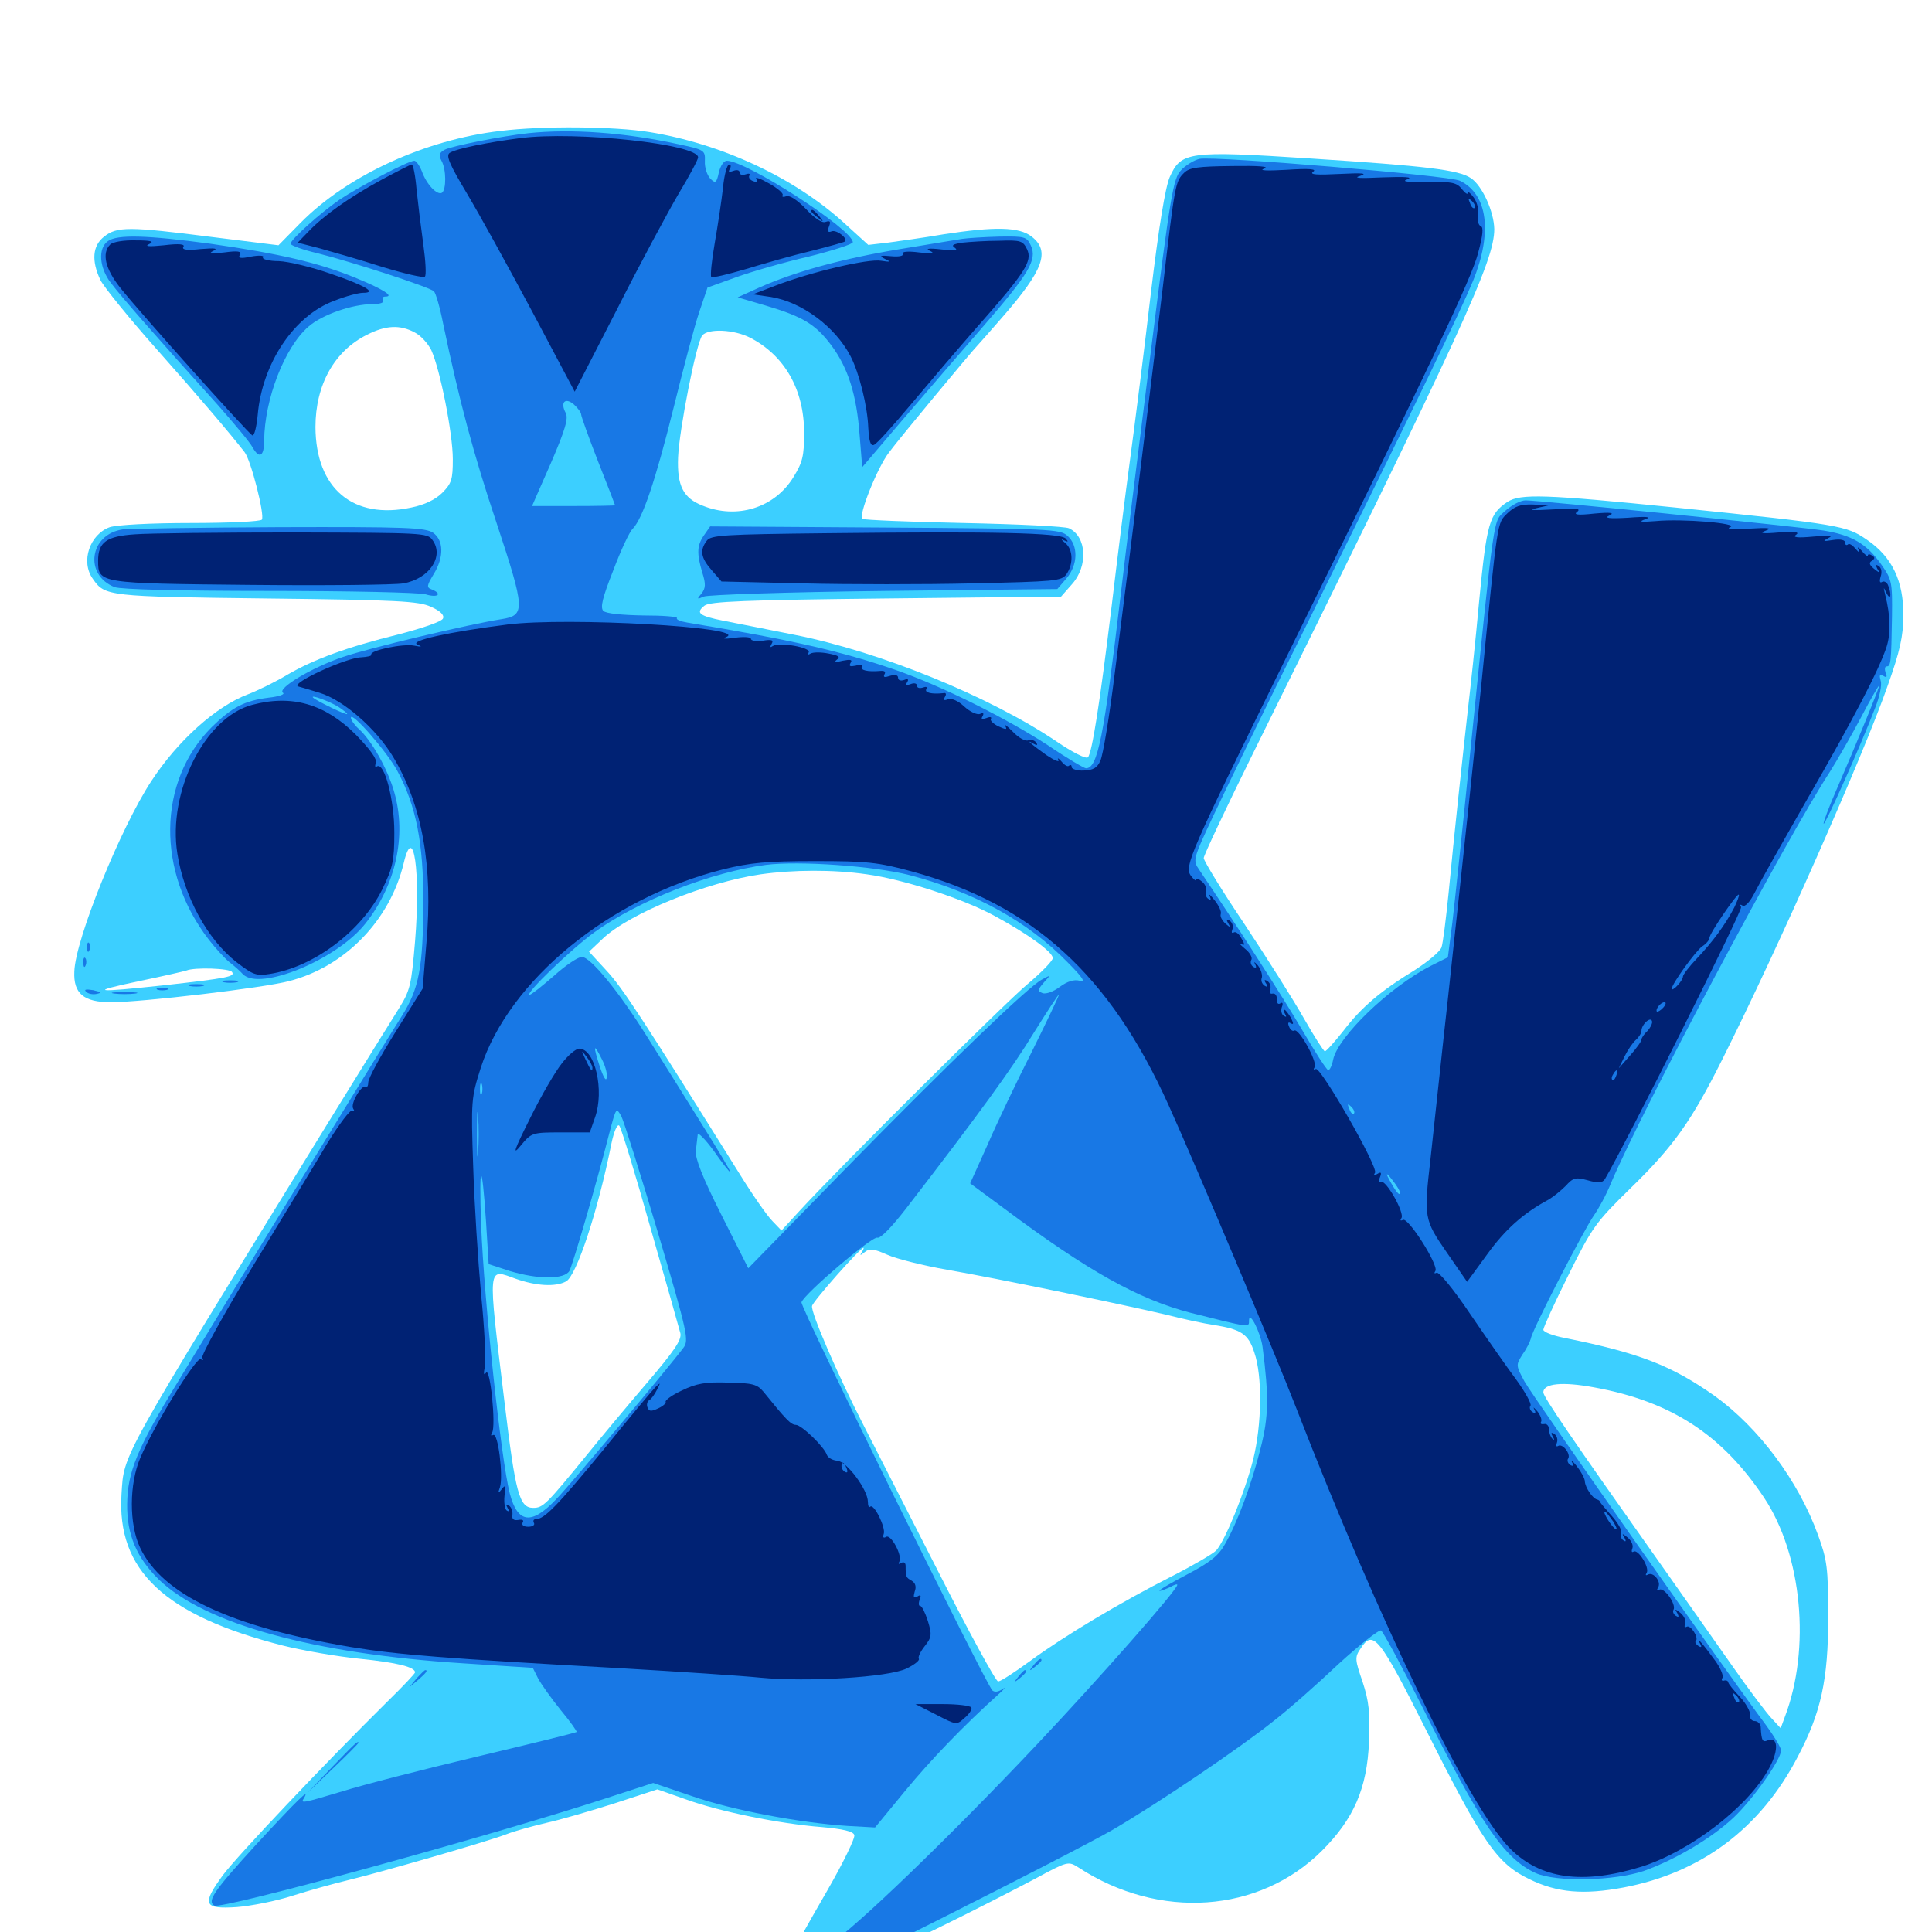 <svg xmlns="http://www.w3.org/2000/svg" viewBox="0 -1000 1000 1000">
	<path fill="#3ccfff" d="M258.984 -932.227C220.312 -927.734 180.078 -909.375 155.664 -884.766L144.141 -873.047L109.57 -877.344C66.797 -882.812 60.547 -882.812 53.906 -877.539C47.852 -872.852 47.266 -865.039 51.953 -855.078C53.711 -851.562 66.602 -835.547 80.664 -819.727C103.711 -793.75 118.945 -775.781 126.562 -766.016C129.883 -761.914 137.109 -733.398 135.547 -731.055C134.961 -730.078 118.555 -729.297 98.828 -729.297C77.734 -729.297 60.547 -728.32 56.836 -727.148C46.484 -723.438 41.602 -709.375 48.047 -700.391C54.297 -691.406 55.469 -691.211 137.695 -690.234C205.664 -689.453 216.797 -688.867 223.047 -685.938C227.93 -683.789 230.078 -681.641 229.297 -679.883C228.711 -678.32 219.141 -675 206.445 -671.68C179.492 -665.039 162.5 -658.789 148.438 -650.586C142.578 -647.07 133.398 -642.578 128.32 -640.625C111.719 -634.375 91.992 -616.602 78.32 -595.703C62.305 -571.289 39.062 -513.867 38.477 -497.266C37.891 -485.742 43.359 -481.25 57.422 -481.25C73.242 -481.25 136.523 -488.672 149.609 -492.188C178.711 -499.609 201.953 -523.828 208.984 -553.32C214.062 -574.805 217.773 -548.633 214.844 -512.891C212.891 -489.648 212.305 -487.305 206.055 -477.344C202.344 -471.484 185.742 -444.727 169.141 -417.773C61.133 -242.188 64.258 -247.852 62.891 -226.758C60.352 -187.109 85.156 -163.867 146.484 -148.242C156.641 -145.703 174.609 -142.578 186.328 -141.406C205.664 -139.453 214.844 -137.109 214.844 -134.375C214.844 -133.789 208.398 -126.953 200.586 -119.336C167.383 -86.523 123.242 -39.844 115.43 -29.492C104.297 -14.258 105.273 -11.719 122.656 -12.891C129.883 -13.477 142.969 -16.016 151.367 -18.75C159.961 -21.484 173.242 -25.195 180.664 -26.953C196.875 -30.859 251.953 -46.68 262.109 -50.586C266.016 -52.148 275.195 -54.688 282.617 -56.445C289.844 -58.008 305.859 -62.695 318.164 -66.602L340.234 -73.828L355.273 -68.555C372.656 -62.305 403.125 -56.055 425.391 -54.297C436.133 -53.32 441.602 -52.148 442.188 -50.195C442.773 -48.828 436.523 -35.938 428.32 -21.68C406.25 16.602 403.32 22.656 404.102 29.883C404.688 36.328 417.383 31.25 485.352 -1.953C503.711 -10.938 526.172 -22.461 535.742 -27.539C552.734 -36.719 552.93 -36.719 558.203 -33.398C600 -6.055 651.758 -9.766 684.18 -41.992C700.781 -58.594 707.617 -74.414 708.594 -98.438C709.18 -113.672 708.594 -119.336 705.273 -129.492C701.367 -140.82 701.172 -142.188 704.102 -146.484C710.742 -156.836 713.672 -153.32 738.281 -104.297C767.383 -46.289 774.805 -35.352 791.602 -27.344C805.859 -20.312 819.727 -19.141 840.43 -23.047C880.469 -30.664 911.133 -53.516 930.469 -90.625C942.578 -113.477 946.289 -130.664 946.289 -162.891C946.289 -188.672 945.703 -192.578 941.016 -205.469C930.859 -233.594 910.352 -260.938 887.695 -277.344C865.234 -293.164 848.828 -299.609 810.156 -307.422C803.906 -308.594 798.828 -310.547 798.828 -311.719C798.828 -312.891 804.688 -325.781 811.914 -340.234C824.219 -365.039 825.977 -367.383 844.336 -385.352C866.211 -406.641 875.586 -419.922 891.406 -451.562C920.508 -509.57 964.453 -608.789 977.148 -645.312C983.398 -662.891 985.156 -670.703 985.156 -681.445C985.352 -699.219 979.297 -711.914 966.211 -720.703C955.664 -727.93 952.734 -728.516 867.188 -737.305C799.805 -744.141 786.914 -744.531 780.273 -740.234C770.898 -733.984 769.531 -729.492 765.625 -689.062C763.672 -667.578 760.938 -642.383 759.766 -632.617C757.031 -608.203 752.539 -566.797 749.805 -537.891C748.438 -524.414 746.875 -511.719 746.094 -509.57C745.117 -507.227 738.867 -502.148 732.227 -497.852C714.648 -487.109 704.688 -478.711 695.312 -466.406C690.625 -460.547 686.523 -455.859 685.742 -455.859C685.156 -455.859 680.273 -463.477 674.805 -473.047C669.531 -482.422 655.664 -504.297 644.141 -521.68C632.422 -539.062 623.047 -554.492 623.047 -555.859C623.047 -557.227 634.18 -580.859 647.656 -608.203C757.617 -830.664 773.438 -864.844 773.438 -881.445C773.242 -890.625 767.188 -903.906 761.328 -907.812C754.883 -912.109 738.281 -914.062 678.32 -917.969C615.234 -922.07 611.328 -921.484 605.469 -908.398C603.125 -902.93 599.805 -882.617 595.703 -848.438C592.383 -819.922 587.5 -781.25 584.961 -762.5C582.422 -743.75 578.125 -709.375 575.391 -686.328C569.336 -636.523 565.234 -610.156 563.086 -608.008C562.109 -607.031 554.883 -610.742 546.875 -616.211C512.305 -639.453 455.664 -662.695 410.938 -671.484C397.07 -674.219 380.664 -677.539 374.414 -678.711C361.719 -681.25 359.961 -682.812 364.648 -686.523C367.188 -688.672 385.938 -689.453 458.398 -690.234L549.219 -691.211L554.883 -697.656C563.281 -707.031 562.5 -722.266 553.32 -726.562C551.367 -727.539 526.758 -728.711 498.633 -729.297C470.508 -729.883 447.07 -730.859 446.289 -731.445C444.336 -733.398 454.102 -758.008 460.156 -765.82C464.844 -772.266 503.125 -818.359 505.859 -821.094C506.445 -821.68 512.305 -828.32 518.75 -835.742C540.039 -860.156 543.75 -869.922 533.984 -877.539C527.539 -882.617 514.844 -882.812 488.281 -878.711C478.125 -876.953 465.234 -875.195 459.57 -874.414L449.414 -873.242L436.523 -884.961C410.742 -908.203 373.438 -925.586 336.133 -931.641C318.164 -934.57 281.055 -934.961 258.984 -932.227ZM214.648 -827.93C217.773 -826.367 221.484 -822.266 223.242 -818.75C227.734 -808.984 234.375 -775.781 234.375 -762.305C234.375 -751.953 233.789 -749.805 228.906 -744.922C225.391 -741.406 219.727 -738.672 212.891 -737.305C182.812 -730.859 163.477 -747.07 163.281 -778.906C163.281 -800.781 173.047 -818.359 190.039 -826.758C199.609 -831.641 207.031 -832.031 214.648 -827.93ZM388.281 -825.195C406.055 -816.016 416.211 -798.438 416.211 -775.977C416.211 -764.062 415.43 -760.742 410.742 -753.125C400.977 -737.109 381.445 -731.055 363.672 -738.281C353.711 -742.188 350.391 -748.438 350.977 -763.281C351.562 -777.539 360.352 -822.461 363.477 -826.367C366.602 -830.078 379.883 -829.492 388.281 -825.195ZM448.633 -547.461C467.383 -544.922 498.828 -534.766 515.039 -525.781C532.031 -516.602 544.922 -507.227 544.922 -504.102C544.922 -502.734 539.062 -496.68 531.836 -490.625C519.727 -480.469 434.57 -395.898 413.477 -372.852L404.492 -363.086L399.805 -367.969C397.07 -370.703 389.453 -381.641 382.812 -392.383C333.008 -472.07 322.266 -488.672 314.062 -497.461L304.883 -507.422L312.109 -514.258C325.781 -527.148 365.43 -543.359 393.75 -547.461C410.352 -549.805 431.055 -550 448.633 -547.461ZM120.117 -496.875C121.68 -494.531 118.164 -493.75 84.961 -490.039C48.438 -486.133 45.312 -486.523 72.07 -492.188C84.375 -494.727 95.312 -497.266 96.484 -497.656C100.586 -499.414 118.945 -498.828 120.117 -496.875ZM336.523 -365.039C344.531 -337.109 351.562 -312.305 352.148 -309.961C352.93 -306.445 349.023 -300.781 334.18 -283.398C323.828 -271.289 310.156 -254.883 303.711 -246.875C282.617 -221.094 281.055 -219.531 275.977 -219.531C268.75 -219.531 266.797 -227.148 261.133 -274.219C252.344 -346.875 252.148 -343.359 266.992 -338.086C277.539 -334.375 287.5 -333.789 292.969 -336.719C298.438 -339.648 309.57 -373.438 316.406 -407.812C317.773 -414.453 319.531 -418.359 320.508 -417.383C321.484 -416.406 328.711 -392.773 336.523 -365.039ZM446.094 -351.953C444.922 -350 445.117 -350 447.656 -351.953C450 -353.906 452.148 -353.711 459.18 -350.586C463.867 -348.438 477.93 -344.922 490.234 -342.773C516.211 -338.281 579.297 -325.195 603.516 -319.531C612.695 -317.188 623.633 -314.844 627.93 -314.258C642.578 -311.914 646.094 -309.57 649.219 -300C653.516 -287.695 653.125 -262.5 648.633 -244.531C644.336 -227.539 634.18 -202.734 629.492 -197.461C627.734 -195.703 617.383 -189.648 606.641 -184.18C580.078 -170.703 550.977 -153.32 533.398 -140.43C525.391 -134.57 517.969 -129.688 516.602 -129.688C515.43 -129.688 501.172 -155.859 484.961 -187.891C468.75 -219.727 451.562 -253.32 446.875 -262.5C433.984 -287.5 419.531 -320.898 420.312 -324.023C420.703 -326.367 444.727 -353.516 446.875 -354.102C447.266 -354.297 446.875 -353.125 446.094 -351.953ZM825.391 -281.836C864.844 -274.609 891.406 -257.422 913.086 -224.805C932.812 -195.117 937.305 -146.68 923.828 -111.328L921.68 -105.469L917.188 -110.352C914.648 -112.891 905.078 -125.586 896.094 -138.477C887.109 -151.367 870.898 -174.219 860.352 -189.258C813.086 -256.055 798.828 -276.953 798.828 -279.297C798.828 -283.984 808.789 -284.961 825.391 -281.836Z"/>
	<path fill="#1878e5" d="M273.438 -931.055C260.547 -929.688 233.594 -924.414 230.078 -922.461C227.344 -920.898 226.953 -919.727 228.516 -916.797C231.055 -912.305 231.055 -901.758 228.711 -900.195C226.172 -898.828 220.703 -904.688 218.359 -911.328C217.188 -914.258 215.43 -916.797 214.453 -916.797C211.328 -916.797 185.742 -903.32 175.781 -896.68C165.625 -889.648 150.391 -875.977 150.391 -873.828C150.391 -873.047 156.641 -870.703 164.258 -868.945C182.227 -864.453 222.461 -851.367 224.609 -849.219C225.586 -848.242 227.734 -840.82 229.297 -832.812C237.695 -792.578 245.117 -764.844 257.031 -729.297C271.875 -684.375 272.07 -681.445 259.375 -679.492C242.969 -676.953 191.211 -664.648 177.539 -659.961C161.328 -654.492 143.164 -643.555 146.484 -641.406C147.656 -640.625 144.336 -639.453 138.867 -638.867C126.562 -637.305 120.117 -633.984 109.57 -623.633C81.445 -595.508 80.859 -548.633 108.203 -513.477C111.523 -509.18 116.211 -504.102 118.555 -502.148C121.094 -500.195 124.414 -497.266 125.781 -495.703C134.57 -486.914 174.414 -503.32 189.062 -521.875C204.883 -541.797 210.547 -567.383 204.102 -589.844C200.781 -601.758 192.383 -616.797 185.547 -622.852C183.398 -624.805 181.641 -627.344 181.641 -628.516C181.641 -632.227 200.195 -611.133 205.664 -600.977C215.43 -582.812 219.141 -563.672 219.141 -533.008C218.945 -499.219 216.992 -488.281 207.812 -473.828C201.562 -464.062 142.383 -367.773 92.188 -284.961C70.898 -250.195 66.016 -238.086 65.82 -221.484C65.625 -205.664 70.703 -193.75 82.227 -182.422C105.859 -159.57 162.305 -143.945 239.844 -139.062L275.781 -136.719L278.516 -131.25C280.078 -128.32 285.352 -120.898 290.234 -114.844C295.117 -108.984 298.828 -103.711 298.438 -103.516C298.047 -103.125 275 -97.461 247.07 -90.82C219.141 -84.18 187.891 -76.172 177.344 -72.852C156.445 -66.602 155.469 -66.406 157.227 -69.141C160.938 -75.195 153.906 -68.359 132.812 -45.508C110.742 -21.289 107.031 -16.016 110.938 -13.672C114.453 -11.523 251.562 -49.023 313.477 -69.141L338.086 -77.148L358.203 -70.312C378.906 -63.086 414.258 -56.445 438.867 -54.883L452.93 -54.102L468.359 -72.852C482.031 -89.453 499.023 -107.031 516.602 -122.852C519.922 -125.781 520.898 -127.148 518.945 -125.781C516.797 -124.219 514.844 -124.023 513.672 -125C509.766 -129.102 413.867 -323.828 414.844 -325.977C416.602 -330.664 451.562 -360.352 454.102 -359.375C455.664 -358.789 461.523 -364.844 468.945 -374.414C507.031 -423.828 524.023 -447.266 534.961 -465.234C541.797 -476.172 547.656 -485.156 548.047 -485.156C548.438 -485.156 542.188 -472.07 534.375 -456.25C526.367 -440.43 515.82 -418.359 511.133 -407.422L502.148 -387.5L520.117 -374.219C563.281 -341.992 589.258 -327.539 616.211 -320.508C647.461 -312.695 646.484 -312.695 646.484 -316.602C646.68 -321.875 652.539 -310.156 653.516 -302.734C656.836 -276.953 656.641 -266.602 652.539 -250.586C647.852 -231.836 640.625 -212.305 634.18 -200.977C630.859 -194.922 626.562 -191.406 614.258 -184.961C605.664 -180.469 599.414 -176.758 600.195 -176.562C601.172 -176.562 603.516 -177.539 605.664 -178.516C607.617 -179.688 609.375 -180.273 609.375 -179.688C609.375 -177.148 569.727 -132.031 536.719 -97.07C491.406 -49.023 442.578 -1.953 429.102 6.641C423.438 10.156 418.75 13.867 418.359 14.648C417.578 17.188 425 19.141 430.078 17.773C432.617 17.188 428.906 19.727 421.875 23.438C414.844 27.148 409.961 30.273 410.742 30.469C413.477 30.469 556.641 -41.602 575.977 -52.93C600 -66.992 641.602 -95.117 659.18 -109.18C666.797 -115.039 681.836 -128.32 692.773 -138.672C703.906 -148.828 713.867 -156.641 714.844 -156.055C716.016 -155.273 725.391 -137.891 735.742 -117.383C766.406 -55.859 778.516 -37.891 794.922 -30.469C805.469 -25.781 835.547 -26.367 850.977 -31.641C866.797 -37.305 885.547 -48.242 897.266 -59.18C907.227 -68.555 921.875 -89.258 921.875 -93.945C921.875 -95.508 918.359 -101.172 914.258 -106.836C896.289 -130.664 793.164 -277.344 789.062 -284.961C784.57 -293.359 784.57 -293.359 788.086 -299.023C790.234 -301.953 791.992 -305.664 792.383 -307.227C792.969 -311.523 820.117 -364.062 825 -370.898C827.344 -374.219 831.445 -381.641 833.789 -387.5C849.805 -425.391 924.414 -565.625 947.07 -600.391C950.781 -606.25 958.203 -619.141 963.281 -628.711C968.359 -638.477 972.656 -645.703 972.656 -645.117C972.656 -643.75 960.938 -615.039 950.391 -590.82C946.484 -581.836 943.555 -574.023 943.945 -573.633C944.727 -573.047 962.695 -613.086 970.508 -633.398C972.852 -639.258 974.219 -645.508 973.438 -647.656C972.656 -650.586 972.852 -651.172 974.805 -650.195C976.562 -649.023 976.953 -649.609 975.977 -651.758C975.391 -653.711 975.586 -655.078 976.562 -655.078C978.711 -655.078 978.906 -657.227 979.297 -680.859C979.492 -698.828 979.297 -700 973.633 -708.008C966.211 -718.555 958.398 -723.047 943.945 -725.391C931.641 -727.344 796.68 -741.016 789.648 -741.016C787.109 -741.016 782.617 -738.672 779.297 -735.742C772.656 -729.492 774.023 -738.672 760.742 -608.203C757.031 -571.094 752.93 -532.617 751.758 -522.656L749.414 -504.492L740.43 -500C719.141 -489.062 692.578 -463.477 690.039 -451.562C689.453 -448.438 688.281 -446.094 687.5 -446.094C686.719 -446.094 680.664 -455.469 673.828 -467.188C663.867 -484.18 639.453 -522.07 620.703 -549.805C617.383 -554.688 617.383 -555.078 627.734 -577.148C633.398 -589.258 655.859 -635.547 677.734 -679.492C735.938 -797.266 755.469 -837.891 762.305 -854.297C772.656 -879.492 770.117 -899.414 755.664 -906.445C750 -909.18 628.516 -919.336 620.898 -917.773C618.164 -917.188 613.672 -914.453 611.328 -911.914C607.227 -907.617 605.859 -899.609 595.508 -816.797C589.258 -766.992 582.227 -710.938 580.078 -692.188C571.289 -617.969 568.164 -602.344 562.109 -602.344C561.133 -602.344 552.148 -607.617 542.383 -614.258C520.703 -628.32 487.891 -644.727 463.867 -653.125C435.742 -662.891 409.961 -668.75 355.859 -677.734C352.344 -678.32 349.805 -679.297 350.391 -680.078C350.781 -680.859 342.969 -681.445 332.812 -681.445C321.875 -681.641 313.672 -682.422 312.305 -683.789C310.547 -685.547 311.914 -690.82 317.383 -704.688C321.289 -715.039 325.781 -724.805 327.539 -726.367C332.617 -731.641 339.258 -751.172 348.633 -788.867C353.711 -809.375 359.57 -831.641 361.914 -838.477L366.211 -851.172L380.859 -856.445C388.867 -859.375 405.859 -864.258 418.555 -867.188C431.055 -870.312 441.406 -873.633 441.406 -874.609C441.406 -881.25 386.328 -916.797 376.172 -916.797C374.609 -916.797 372.852 -914.062 372.07 -910.742C370.898 -905.273 370.312 -904.883 367.578 -907.617C366.016 -909.375 364.648 -913.281 364.844 -916.602C365.039 -922.266 364.648 -922.461 350.977 -925.391C323.242 -931.445 295.508 -933.398 273.438 -931.055ZM300.781 -785.547C300.781 -784.57 304.688 -773.633 309.57 -761.133C314.453 -748.828 318.359 -738.672 318.359 -738.477C318.359 -738.281 308.594 -738.086 296.875 -738.086H275.391C275.391 -738.086 279.688 -748.047 285.156 -760.352C292.578 -777.539 294.336 -783.594 292.773 -786.328C289.844 -791.797 292.578 -794.531 297.07 -790.625C299.023 -788.867 300.781 -786.523 300.781 -785.547ZM159.57 -640.234C160.352 -640.82 159.18 -641.406 157.031 -641.211C154.883 -641.211 154.297 -640.625 155.859 -640.039C157.227 -639.453 158.984 -639.648 159.57 -640.234ZM175.391 -633.984C177.734 -632.422 179.688 -630.859 179.688 -630.469C179.688 -629.492 163.672 -637.305 162.109 -638.867C160.156 -640.82 170.898 -636.914 175.391 -633.984ZM470.703 -547.07C504.297 -538.281 532.031 -523.047 552.539 -501.953C560.547 -493.945 562.109 -491.406 558.789 -492.383C555.859 -493.164 552.344 -491.992 548.633 -489.258C545.312 -486.719 541.406 -485.352 539.648 -485.938C536.914 -487.109 537.109 -487.695 540.234 -491.406C543.945 -495.508 543.945 -495.508 539.258 -492.969C532.227 -489.258 492.383 -450.977 437.305 -394.727L387.305 -343.555L373.438 -371.094C363.672 -390.43 359.766 -400.391 360.156 -404.297C360.547 -407.422 360.938 -411.133 361.133 -412.695C361.133 -414.258 364.844 -410.547 369.336 -404.492C373.633 -398.242 377.539 -393.359 377.93 -393.359C378.516 -393.359 371.484 -405.078 362.5 -419.336C353.711 -433.398 341.211 -453.516 334.766 -463.672C320.508 -486.523 305.664 -504.688 301.172 -504.688C299.219 -504.688 292.773 -500.391 286.719 -494.922C280.664 -489.648 275 -485.156 274.219 -485.156C271.094 -485.156 295.898 -508.984 307.812 -517.578C330.664 -533.984 368.164 -548.633 396.484 -552.344C413.672 -554.492 452.344 -551.758 470.703 -547.07ZM311.523 -451.758C313.281 -448.438 314.453 -444.141 314.062 -442.188C313.672 -440.039 312.305 -442.383 310.352 -448.242C306.836 -459.18 307.227 -460.352 311.523 -451.758ZM249.414 -433.984C248.828 -432.617 248.438 -433.594 248.438 -436.328C248.438 -439.062 248.828 -440.039 249.414 -438.867C249.805 -437.5 249.805 -435.156 249.414 -433.984ZM247.461 -403.711C247.07 -398.438 246.875 -402.734 246.875 -412.891C246.875 -423.047 247.07 -427.344 247.461 -422.266C247.852 -416.992 247.852 -408.789 247.461 -403.711ZM700.781 -423.633C700.195 -423.047 699.023 -424.023 698.438 -425.977C697.266 -428.711 697.461 -428.906 699.414 -427.148C700.781 -425.781 701.367 -424.219 700.781 -423.633ZM340.625 -361.719C356.055 -309.57 356.641 -306.25 353.711 -302.344C346.289 -292.383 295.312 -231.641 288.086 -224.219C275.195 -210.547 267.969 -211.328 263.867 -226.953C259.375 -244.336 250.586 -326.367 249.023 -366.016C247.852 -399.023 249.414 -400.195 251.562 -367.773L252.93 -345.703L263.672 -342.188C278.32 -337.695 292.188 -337.695 294.727 -342.188C296.484 -345.508 308.789 -387.5 315.43 -413.672C318.945 -426.953 318.945 -426.953 321.68 -422.07C323.047 -419.141 331.641 -391.992 340.625 -361.719ZM724.609 -382.617C724.609 -380.469 721.875 -383.984 718.555 -390.43C717.188 -392.969 717.969 -392.773 720.508 -389.453C722.656 -386.719 724.609 -383.789 724.609 -382.617ZM55.859 -875.195C50.586 -871.484 51.367 -861.328 57.422 -853.516C62.5 -846.68 82.031 -824.414 112.695 -790.43C121.289 -780.664 129.492 -770.898 130.664 -768.555C134.18 -762.305 136.719 -763.672 136.719 -771.875C136.914 -793.359 147.266 -820.117 159.57 -830.859C166.602 -837.109 182.422 -842.578 192.773 -842.578C196.68 -842.578 199.023 -843.359 198.242 -844.531C197.656 -845.703 198.047 -846.484 199.414 -846.484C204.492 -846.484 197.852 -850.586 183.398 -856.445C164.648 -864.062 144.531 -868.75 108.984 -873.828C75.781 -878.32 60.742 -878.711 55.859 -875.195ZM498.047 -876.367C495.312 -875.977 480.469 -873.438 464.844 -870.898C435.547 -866.016 411.328 -859.375 392.578 -850.977L381.836 -846.094L396.484 -841.797C415.43 -836.133 422.07 -832.227 430.273 -821.289C438.867 -809.766 443.359 -795.898 444.922 -775L446.289 -758.203L466.797 -782.227C478.125 -795.508 496.875 -817.188 508.398 -830.469C532.617 -858.398 536.914 -865.43 533.594 -872.852C531.445 -877.539 530.469 -877.734 517.188 -877.539C509.375 -877.344 500.781 -876.758 498.047 -876.367ZM63.477 -725.977C46.289 -723.438 43.359 -702.344 59.375 -696.094C62.695 -694.922 92.383 -694.141 139.258 -694.141C180.273 -694.141 216.797 -693.359 220.312 -692.383C226.562 -690.43 229.297 -692.578 223.438 -694.922C220.703 -695.898 220.898 -696.875 224.414 -702.734C229.883 -711.523 229.688 -720.312 224.219 -724.219C220.312 -726.953 209.766 -727.344 144.531 -727.148C103.125 -726.953 66.797 -726.367 63.477 -725.977ZM364.453 -723.047C360.742 -717.773 360.547 -713.672 363.477 -703.711C365.43 -697.656 365.234 -695.508 363.086 -692.773C360.547 -689.844 360.742 -689.648 364.258 -691.211C366.406 -692.188 408.398 -693.555 457.617 -694.141L547.266 -695.117L551.953 -700.586C558.008 -707.617 558.203 -717.578 552.539 -722.656C548.633 -726.172 543.75 -726.367 458.008 -726.953L367.578 -727.539ZM45.117 -509.375C45.117 -507.227 45.703 -506.641 46.289 -508.203C46.875 -509.57 46.68 -511.328 46.094 -511.914C45.508 -512.695 44.922 -511.523 45.117 -509.375ZM43.164 -501.562C43.164 -499.414 43.75 -498.828 44.336 -500.391C44.922 -501.758 44.727 -503.516 44.141 -504.102C43.555 -504.883 42.969 -503.711 43.164 -501.562ZM115.82 -491.602C113.867 -492.188 115.43 -492.578 119.141 -492.578C122.852 -492.578 124.414 -492.188 122.656 -491.602C120.703 -491.211 117.578 -491.211 115.82 -491.602ZM98.242 -489.648C96.289 -490.234 97.852 -490.625 101.562 -490.625C105.273 -490.625 106.836 -490.234 105.078 -489.648C103.125 -489.258 100 -489.258 98.242 -489.648ZM44.531 -486.719C43.359 -487.891 44.531 -488.086 48.242 -487.5C52.344 -486.523 52.734 -486.133 50 -485.547C48.047 -485.156 45.703 -485.547 44.531 -486.719ZM81.641 -487.695C80.273 -488.281 81.25 -488.672 83.984 -488.672C86.719 -488.672 87.695 -488.281 86.523 -487.695C85.156 -487.305 82.812 -487.305 81.641 -487.695ZM59.18 -485.742C56.055 -486.133 58.594 -486.523 64.453 -486.523C70.312 -486.523 72.852 -486.133 69.922 -485.742C66.797 -485.352 62.109 -485.352 59.18 -485.742ZM534.961 -138.086C532.422 -134.961 532.617 -134.766 535.742 -137.305C537.5 -138.672 539.062 -140.234 539.062 -140.625C539.062 -142.188 537.5 -141.211 534.961 -138.086ZM215.625 -131.25L211.914 -126.758L216.406 -130.469C220.508 -133.984 221.68 -135.547 220.117 -135.547C219.727 -135.547 217.773 -133.594 215.625 -131.25ZM527.148 -132.227C524.609 -129.102 524.805 -128.906 527.93 -131.445C531.055 -133.984 532.031 -135.547 530.469 -135.547C530.078 -135.547 528.516 -133.984 527.148 -132.227ZM171.875 -85.352L159.18 -72.07L172.461 -84.766C179.688 -91.602 185.547 -97.656 185.547 -97.852C185.547 -99.414 183.594 -97.461 171.875 -85.352Z"/>
	<path fill="#002274" d="M269.336 -928.516C252.539 -926.367 236.133 -923.047 232.812 -920.898C230.664 -919.531 232.617 -915.039 241.602 -900C248.047 -889.258 263.086 -861.914 275.391 -838.867L297.461 -797.266L319.336 -839.844C331.25 -863.477 345.703 -890.234 351.172 -899.609C356.836 -908.984 361.328 -917.383 361.328 -918.555C361.328 -925.391 298.242 -932.227 269.336 -928.516ZM300.391 -927.148C302.148 -927.734 300.195 -928.125 295.898 -927.93C291.602 -927.93 290.039 -927.539 292.578 -927.148C294.922 -926.758 298.438 -926.758 300.391 -927.148ZM197.266 -906.836C180.469 -897.656 167.578 -888.477 159.57 -880.078L154.102 -874.414L165.43 -871.484C171.68 -869.727 186.133 -865.625 197.656 -861.914C209.18 -858.398 219.141 -856.055 219.922 -856.836C220.703 -857.422 220.312 -864.844 219.141 -873.242C217.969 -881.641 216.406 -894.336 215.625 -901.758C215.039 -908.984 213.867 -914.844 213.086 -914.844C212.5 -914.844 205.273 -911.133 197.266 -906.836ZM374.219 -902.734C373.438 -895.898 371.484 -883.008 369.922 -874.023C368.359 -865.039 367.578 -857.227 368.164 -856.641C368.75 -856.055 376.758 -858.008 386.133 -860.742C395.703 -863.672 410.742 -867.969 419.922 -870.117C429.102 -872.461 436.914 -874.609 437.305 -875C439.062 -876.562 433.008 -881.25 430.469 -880.273C428.516 -879.492 428.125 -880.273 429.102 -882.812C430.078 -885.352 429.688 -885.938 427.344 -885.156C425.586 -884.375 421.68 -886.914 417.188 -891.797C412.695 -896.484 408.789 -899.023 407.031 -898.438C405.469 -897.852 404.492 -898.047 405.078 -899.023C405.664 -899.805 402.539 -902.539 398.047 -905.078C393.555 -907.617 390.625 -908.594 391.406 -907.422C392.383 -905.859 391.797 -905.469 389.844 -906.25C388.086 -906.836 387.305 -908.203 387.891 -909.18C388.477 -910.156 387.5 -910.352 385.938 -909.766C384.18 -909.18 382.812 -909.57 382.812 -910.742C382.812 -911.914 381.445 -912.305 379.492 -911.523C377.344 -910.742 376.758 -910.938 377.734 -912.5C378.516 -913.867 378.32 -914.844 377.344 -914.844C376.367 -914.844 374.805 -909.375 374.219 -902.734ZM612.891 -910.547C608.398 -906.055 608.203 -905.469 601.758 -850.391C595.703 -800.586 585.742 -719.727 576.953 -651.172C574.219 -629.102 570.898 -608.984 569.531 -606.25C567.969 -602.539 565.82 -601.367 560.938 -601.172C557.617 -600.977 554.688 -601.953 554.688 -602.93C554.688 -604.102 554.102 -604.297 553.32 -603.711C552.734 -602.93 550.977 -603.906 549.414 -605.859C547.852 -607.617 547.07 -608.008 547.852 -606.641C548.438 -605.273 545.703 -606.445 541.602 -609.18C534.18 -614.453 530.078 -617.969 534.961 -615.039C536.719 -614.062 537.305 -614.258 536.328 -615.625C535.547 -616.797 533.789 -617.383 532.227 -616.797C530.664 -616.211 527.148 -618.164 524.219 -621.289C521.289 -624.219 519.531 -625.586 520.312 -624.219C521.484 -622.266 520.703 -622.266 516.797 -624.023C514.062 -625.391 512.305 -627.148 512.891 -627.93C513.477 -628.906 512.305 -629.102 510.547 -628.32C508.203 -627.539 507.617 -627.734 508.594 -629.297C509.375 -630.859 508.984 -631.25 507.227 -630.469C505.664 -629.883 501.953 -631.641 499.023 -634.375C495.898 -637.305 492.578 -638.672 490.82 -638.086C488.672 -637.305 488.086 -637.5 489.062 -639.258C490.039 -640.82 489.648 -641.602 488.086 -641.211C482.422 -640.625 478.32 -641.406 479.492 -643.359C480.078 -644.531 479.297 -644.727 477.734 -644.141C475.977 -643.555 474.609 -643.945 474.609 -645.117C474.609 -646.289 473.242 -646.68 471.289 -645.898C469.141 -645.117 468.555 -645.312 469.531 -646.875C470.508 -648.438 469.922 -648.828 467.969 -648.047C466.211 -647.461 464.844 -647.852 464.844 -649.219C464.844 -650.586 463.281 -650.977 460.742 -650.195C457.812 -649.219 457.031 -649.414 457.812 -650.977C458.594 -652.344 457.812 -652.93 455.664 -652.734C449.023 -652.148 445.117 -653.125 446.094 -654.883C446.875 -655.859 445.312 -656.25 442.969 -655.469C440.039 -654.883 439.258 -655.078 440.234 -656.836C441.406 -658.594 440.234 -658.789 436.133 -658.008C432.422 -657.031 431.445 -657.227 433.203 -658.594C435.156 -659.961 433.984 -660.742 428.906 -661.719C425 -662.5 420.898 -662.5 419.531 -661.719C418.359 -660.938 417.969 -661.133 418.555 -662.305C420.117 -664.844 403.516 -667.773 400 -665.625C398.633 -664.648 398.438 -665.039 399.414 -666.797C400.586 -668.75 399.414 -669.141 394.727 -668.359C391.406 -667.969 388.672 -668.359 388.672 -669.336C388.672 -670.312 384.961 -670.508 380.469 -669.922C375 -669.141 373.438 -669.336 375.977 -670.312C387.891 -675.391 293.555 -680.664 262.695 -676.758C232.031 -672.852 211.719 -668.359 216.016 -666.406C218.75 -665.234 218.359 -665.039 214.453 -665.82C208.594 -666.992 191.016 -663.281 192.188 -661.133C192.578 -660.547 190.234 -659.961 186.914 -659.766C179.102 -659.57 150.195 -646.289 154.297 -644.727C155.859 -644.336 160.938 -642.773 165.43 -641.406C177.734 -637.695 194.727 -622.852 203.516 -608.203C218.555 -583.008 224.219 -551.758 220.703 -511.719L218.75 -488.281L204.688 -465.82C196.875 -453.32 190.625 -441.797 190.625 -439.844C190.625 -438.086 190.039 -436.914 189.258 -437.5C187.109 -438.672 181.25 -428.711 182.812 -426.172C183.594 -425 183.398 -424.609 182.422 -425.195C181.25 -425.781 175.586 -418.164 169.531 -408.398C163.672 -398.438 146.289 -369.922 131.055 -344.922C115.82 -319.922 104.102 -298.438 104.688 -297.266C105.469 -295.898 105.078 -295.703 103.906 -296.484C101.562 -297.852 79.883 -262.5 72.656 -245.508C66.797 -231.836 66.797 -211.133 72.461 -199.023C83.984 -174.609 119.141 -158.008 181.836 -147.461C205.664 -143.555 229.883 -141.602 321.289 -136.523C351.367 -134.766 383.984 -132.617 393.555 -131.641C417.969 -129.297 459.766 -131.836 469.141 -136.328C473.242 -138.281 476.172 -140.625 475.586 -141.406C475 -142.188 476.367 -145.117 478.711 -148.047C482.227 -152.539 482.422 -153.906 480.273 -160.938C478.906 -165.234 477.148 -168.75 476.367 -168.75C475.391 -168.75 475.391 -170.117 475.977 -172.07C476.953 -174.219 476.562 -174.805 474.805 -173.633C472.852 -172.656 472.656 -173.242 473.438 -176.172C474.414 -178.711 473.828 -180.664 471.875 -181.836C468.945 -183.398 468.75 -183.984 468.75 -189.453C468.75 -191.211 467.773 -191.797 466.406 -191.016C465.234 -190.234 464.844 -190.43 465.43 -191.602C467.383 -194.531 461.133 -206.25 458.594 -204.492C457.227 -203.711 456.836 -204.297 457.422 -206.055C458.594 -209.18 452.344 -222.07 450.391 -220.117C449.805 -219.531 449.219 -220.508 449.219 -222.656C449.219 -228.906 438.281 -243.555 433.398 -243.945C430.859 -244.141 428.516 -245.508 427.93 -247.07C426.562 -251.172 414.844 -262.5 411.914 -262.5C409.375 -262.5 406.641 -265.43 395.117 -279.688C391.992 -283.398 389.648 -284.18 376.953 -284.375C365.234 -284.766 360.547 -283.984 352.93 -280.273C347.852 -277.93 344.141 -275.195 344.531 -274.414C344.922 -273.828 343.359 -272.266 340.82 -271.094C337.109 -269.336 335.938 -269.336 335.156 -271.484C334.57 -272.852 334.961 -274.609 335.938 -275.195C337.109 -275.781 338.867 -278.32 340.039 -280.664C341.992 -284.57 341.992 -284.57 339.258 -282.031C337.695 -280.469 325.586 -266.016 312.5 -249.805C288.672 -220.898 281.836 -213.672 277.344 -213.672C276.172 -213.672 275.781 -212.891 276.367 -211.719C276.953 -210.742 275.781 -209.766 273.438 -209.766C271.094 -209.766 269.922 -210.547 270.508 -211.914C271.289 -213.086 270.508 -213.672 268.359 -213.281C265.82 -212.891 264.844 -213.672 265.234 -216.016C265.43 -217.773 264.648 -219.922 263.477 -220.703C261.914 -221.68 261.719 -221.289 262.695 -219.531C263.672 -217.969 263.477 -217.383 262.305 -218.164C261.328 -218.75 260.742 -222.266 261.133 -225.781C261.914 -231.055 261.523 -231.641 259.766 -229.297C257.812 -226.758 257.617 -226.953 258.789 -230.273C260.547 -235.938 257.812 -258.789 255.273 -257.227C254.102 -256.641 253.906 -257.031 254.688 -258.398C256.836 -261.719 253.711 -292.773 251.562 -289.453C250.391 -287.891 250.195 -288.867 250.977 -292.773C251.562 -296.094 250.781 -312.695 249.023 -329.883C247.461 -347.07 245.508 -376.953 244.922 -396.289C243.75 -430.469 243.945 -431.836 248.828 -447.266C263.477 -492.578 315.43 -535.156 374.219 -550C388.477 -553.516 396.875 -554.297 421.875 -554.297C448.633 -554.297 454.297 -553.711 471.68 -549.023C534.57 -531.836 574.414 -495.508 604.883 -427.93C619.336 -395.898 660.547 -298.047 670.898 -271.289C714.062 -160.156 760.156 -65.039 781.445 -43.359C797.266 -27.344 819.141 -24.414 849.609 -33.789C875 -41.797 905.469 -65.234 916.016 -85.352C920.703 -94.336 920.312 -101.172 915.039 -99.219C912.305 -98.047 911.719 -98.828 911.328 -106.25C911.133 -107.812 909.766 -109.18 908.203 -109.18C906.641 -109.18 905.469 -110.742 905.859 -112.305C906.055 -114.062 903.711 -118.359 900.586 -121.68C897.266 -125.195 894.531 -128.516 894.531 -129.297C894.336 -130.078 893.359 -130.469 892.188 -130.078C891.211 -129.883 890.82 -130.469 891.602 -131.641C892.188 -132.617 890.43 -136.914 887.5 -140.82C881.25 -149.414 877.539 -153.516 879.883 -149.414C881.055 -147.461 880.664 -147.07 879.102 -148.047C877.734 -149.023 877.148 -150 877.734 -150.586C879.492 -152.344 875 -159.18 873.047 -158.008C871.875 -157.422 871.68 -158.008 872.266 -159.57C872.852 -161.133 871.68 -163.477 869.922 -165.039C866.992 -167.383 866.602 -167.383 868.164 -165.039C869.141 -163.086 868.945 -162.695 867.383 -163.672C866.211 -164.453 865.625 -165.82 866.211 -166.797C867.773 -169.531 861.328 -178.711 858.789 -177.148C857.617 -176.562 857.422 -176.953 858.203 -178.32C860.156 -181.25 855.664 -186.719 852.93 -184.961C851.758 -184.375 851.562 -184.766 852.344 -185.938C853.906 -188.672 847.852 -198.438 845.508 -196.875C844.531 -196.289 844.336 -197.07 844.922 -198.633C845.508 -200.195 844.336 -202.539 842.578 -204.102C839.648 -206.445 839.258 -206.445 840.82 -204.102C841.797 -202.344 841.602 -201.758 840.234 -202.734C839.062 -203.516 838.477 -205.273 839.062 -206.641C839.648 -208.008 837.305 -211.914 834.18 -215.43C831.055 -218.945 828.32 -222.07 828.32 -222.461C828.125 -223.047 827.539 -223.633 826.758 -223.828C824.414 -224.219 820.508 -230.078 820.312 -233.203C820.312 -234.766 818.359 -238.281 816.211 -241.016C814.062 -243.75 812.891 -244.727 813.672 -243.164C814.648 -241.406 814.258 -240.82 812.695 -241.797C811.523 -242.578 810.938 -244.141 811.719 -245.117C813.086 -247.461 808.789 -253.125 806.445 -251.562C805.469 -250.977 805.273 -251.758 805.859 -253.32C806.445 -254.883 805.859 -256.836 804.492 -257.812C802.93 -258.789 802.539 -258.398 803.711 -256.445C804.688 -254.883 804.492 -254.297 803.516 -255.273C802.539 -256.25 801.758 -258.398 801.758 -260.156C801.758 -261.914 800.586 -263.281 799.219 -262.891C797.656 -262.695 797.07 -263.086 797.656 -264.062C798.242 -265.039 797.266 -267.578 795.703 -269.531C793.945 -271.484 793.359 -272.07 794.141 -270.508C795.117 -268.75 794.727 -268.164 793.164 -269.141C791.992 -269.922 791.406 -271.484 792.188 -272.461C792.773 -273.438 789.453 -279.492 784.766 -285.938C780.078 -292.188 769.336 -307.617 760.938 -319.922C752.539 -332.422 744.727 -341.992 743.555 -341.211C742.383 -340.625 742.188 -341.016 742.969 -342.188C744.727 -345.117 728.711 -370.312 726.172 -368.555C724.805 -367.969 724.609 -368.359 725.391 -369.531C727.148 -372.266 717.188 -389.844 714.648 -388.281C713.672 -387.695 713.477 -388.867 714.258 -390.625C715.234 -393.164 714.844 -393.555 712.891 -392.383C711.328 -391.406 710.742 -391.602 711.719 -392.969C713.477 -395.898 683.398 -448.242 681.055 -446.68C679.883 -446.094 679.688 -446.484 680.469 -447.656C682.031 -450.391 672.266 -467.969 669.922 -466.602C669.141 -466.016 667.773 -466.992 667.188 -468.75C666.406 -470.508 666.797 -471.289 668.164 -470.312C669.727 -469.531 669.531 -470.312 668.164 -473.242C666.797 -475.391 665.43 -477.344 664.844 -477.344C664.258 -477.344 664.453 -476.367 665.234 -475C666.016 -473.633 665.82 -473.438 664.453 -474.219C663.281 -475 662.891 -476.953 663.477 -478.711C664.258 -480.664 663.867 -481.445 662.695 -480.664C661.523 -479.883 660.742 -480.859 660.938 -482.812C660.938 -484.57 660.156 -485.938 658.789 -485.742C657.422 -485.352 656.836 -486.328 657.422 -487.891C658.008 -489.453 657.422 -491.211 656.055 -492.188C654.492 -493.164 654.102 -492.773 655.273 -491.016C656.445 -489.258 656.055 -488.867 654.492 -489.844C653.125 -490.82 652.539 -492.578 653.125 -493.945C653.516 -495.312 652.734 -498.047 651.172 -500.195C649.414 -502.148 648.828 -502.539 649.609 -500.977C650.586 -499.219 650.195 -498.633 648.633 -499.609C647.461 -500.391 647.07 -501.953 647.656 -503.125C648.438 -504.297 646.875 -507.031 644.336 -508.984C641.797 -511.133 640.82 -512.305 642.188 -511.523C644.336 -510.352 644.531 -510.938 642.578 -514.258C641.406 -516.602 639.648 -517.969 638.672 -517.383C637.5 -516.797 637.305 -517.383 637.891 -518.945C638.477 -520.508 637.891 -522.461 636.523 -523.438C634.961 -524.414 634.57 -524.023 635.742 -522.07C637.109 -519.727 636.914 -519.727 634.375 -521.875C632.617 -523.438 631.445 -525.586 631.836 -526.758C632.422 -528.125 630.859 -531.25 628.711 -533.984C626.562 -536.719 625.391 -537.695 626.172 -536.133C626.953 -534.375 626.758 -533.789 625.391 -534.766C624.219 -535.547 623.633 -537.305 624.219 -538.672C624.805 -540.039 623.828 -542.383 622.07 -543.75C620.508 -545.117 619.141 -545.508 619.141 -544.531C619.141 -543.75 617.969 -544.727 616.406 -546.68C612.891 -551.562 615.82 -558.203 663.477 -655.078C741.406 -813.086 761.719 -856.055 765.039 -868.945C767.578 -878.32 767.969 -882.422 766.406 -883.008C765.234 -883.398 764.648 -885.742 765.039 -888.477C765.625 -891.016 764.648 -895.117 762.891 -897.656C761.133 -900 759.766 -901.172 759.766 -900.195C759.766 -899.023 758.398 -900 756.641 -902.148C754.102 -905.469 751.562 -906.055 738.672 -905.859C728.125 -905.664 725.195 -906.055 728.516 -907.227C731.641 -908.398 726.953 -908.594 715.82 -908.203C703.711 -907.617 700 -907.812 704.102 -908.984C708.203 -910.352 704.883 -910.547 693.359 -909.961C681.641 -909.375 677.539 -909.57 679.688 -911.133C681.836 -912.5 677.734 -912.891 666.016 -912.109C655.664 -911.523 651.367 -911.719 654.297 -912.695C657.422 -913.867 651.758 -914.258 637.695 -914.062C620.117 -913.867 615.625 -913.281 612.891 -910.547ZM749.414 -903.906C750.195 -904.492 749.023 -905.078 746.875 -904.883C744.727 -904.883 744.141 -904.297 745.703 -903.711C747.07 -903.125 748.828 -903.32 749.414 -903.906ZM763.281 -892.383C762.695 -891.797 761.523 -892.773 760.938 -894.727C759.766 -897.461 759.961 -897.656 761.914 -895.898C763.281 -894.531 763.867 -892.969 763.281 -892.383ZM438.281 -239.844C438.867 -238.281 438.672 -237.5 437.5 -238.086C436.328 -238.672 435.547 -240.039 435.547 -241.211C435.547 -243.945 436.914 -243.359 438.281 -239.844ZM834.961 -212.5C836.719 -209.57 837.305 -208.008 836.133 -208.594C833.984 -209.961 829.297 -217.578 830.664 -217.578C831.25 -217.578 833.008 -215.234 834.961 -212.5ZM900 -118.945C899.414 -118.359 898.242 -119.336 897.656 -121.289C896.484 -124.023 896.68 -124.219 898.633 -122.461C900 -121.094 900.586 -119.531 900 -118.945ZM419.922 -890.625C419.922 -890.234 421.484 -888.672 423.438 -887.305C426.367 -884.766 426.562 -884.961 424.023 -888.086C421.484 -891.211 419.922 -892.188 419.922 -890.625ZM57.031 -873.438C52.539 -868.945 54.492 -860.742 62.305 -850.977C72.656 -837.891 128.711 -775.391 130.664 -774.609C131.641 -774.414 132.812 -779.102 133.398 -785.352C135.742 -812.109 152.344 -836.719 173.047 -844.336C178.906 -846.68 185.547 -848.438 187.891 -848.438C195.312 -848.438 189.258 -852.148 170.898 -858.398C161.328 -861.719 149.414 -864.648 144.336 -864.844C139.258 -864.844 135.547 -865.82 136.133 -866.797C136.914 -867.773 134.18 -867.969 129.883 -867.188C124.414 -866.016 123.047 -866.406 124.219 -868.164C125.195 -869.922 123.242 -870.312 116.016 -869.336C109.18 -868.555 107.617 -868.75 110.352 -870.117C113.086 -871.484 111.328 -871.68 103.906 -871.094C96.875 -870.312 93.945 -870.703 94.922 -872.266C95.898 -873.633 92.773 -874.023 84.766 -873.047C77.148 -872.266 74.609 -872.461 77.148 -873.633C80.078 -875 78.32 -875.586 70.312 -875.586C64.258 -875.781 58.398 -874.805 57.031 -873.438ZM498.242 -874.414C493.164 -873.633 492.188 -873.047 494.336 -871.68C496.094 -870.312 493.945 -870.117 487.305 -870.898C480.469 -871.68 478.711 -871.289 481.445 -870.117C484.18 -868.75 482.422 -868.555 475.781 -869.336C469.922 -870.117 466.602 -869.727 467.383 -868.75C467.969 -867.578 465.43 -866.992 461.328 -867.383C455.469 -867.969 454.883 -867.578 458.008 -866.016C461.328 -864.453 460.938 -864.258 456.055 -865.039C449.414 -866.211 419.531 -859.18 401.367 -852.148L389.648 -847.656L399.023 -846.289C414.844 -843.75 432.227 -831.055 440.234 -815.625C444.727 -807.031 449.023 -789.648 449.414 -778.711C449.805 -771.68 450.586 -768.945 452.344 -769.727C453.711 -770.117 462.109 -779.492 471.289 -790.43C480.469 -801.367 495.898 -819.531 505.859 -830.859C530.859 -859.18 534.375 -864.844 531.641 -870.898C529.492 -875.391 528.32 -875.781 517.188 -875.391C510.352 -875.391 501.953 -874.805 498.242 -874.414ZM512.305 -872.461C513.477 -873.047 512.109 -873.438 508.789 -873.438C505.664 -873.438 504.492 -873.047 506.445 -872.461C508.203 -872.07 510.938 -872.07 512.305 -872.461ZM780.273 -734.375C774.805 -728.906 775.391 -732.617 766.602 -644.336C762.695 -606.836 757.812 -560.156 755.664 -540.82C753.516 -521.484 749.805 -485.938 747.07 -461.719C744.531 -437.5 741.406 -409.961 740.43 -400.195C736.914 -369.727 737.109 -368.75 748.828 -351.758L759.375 -336.523L769.922 -350.977C779.102 -363.672 788.477 -372.07 801.562 -379.102C803.906 -380.469 807.812 -383.594 810.352 -386.133C814.258 -390.43 815.43 -390.82 821.875 -389.062C827.344 -387.5 829.297 -387.695 830.664 -389.648C841.016 -407.031 902.148 -528.906 901.172 -530.469C900.391 -531.836 900.781 -532.031 901.953 -531.25C903.32 -530.469 905.859 -533.203 908.398 -538.281C910.742 -542.969 922.656 -564.062 934.961 -585.547C959.18 -627.539 972.852 -653.711 976.562 -665.43C978.711 -672.461 978.516 -681.25 975.781 -692.188C974.805 -696.289 974.805 -696.484 976.367 -693.164C978.516 -688.867 979.297 -691.992 977.344 -696.875C976.758 -698.633 975.195 -699.414 974.219 -698.828C973.047 -698.047 972.656 -699.023 973.438 -701.562C974.219 -703.906 973.828 -706.055 972.461 -707.031C970.898 -708.008 970.703 -707.617 971.68 -705.664C973.242 -703.32 972.852 -703.32 969.922 -705.664C967.578 -707.617 967.188 -708.789 968.945 -709.766C970.508 -710.938 970.508 -711.523 968.945 -712.5C967.773 -713.281 966.797 -713.281 966.797 -712.5C966.797 -711.719 965.43 -712.695 963.672 -714.844C962.109 -716.797 961.133 -717.188 961.914 -715.625C962.695 -713.672 962.305 -713.867 960.352 -716.016C958.789 -717.969 957.031 -718.945 956.445 -718.164C955.664 -717.578 955.078 -717.969 955.078 -719.141C955.078 -720.508 952.734 -721.094 948.828 -720.508C943.555 -719.727 943.164 -719.727 946.289 -721.484C949.219 -722.852 947.07 -723.047 938.477 -722.266C930.273 -721.484 927.539 -721.875 929.688 -723.242C931.641 -724.609 929.102 -725 920.898 -724.414C911.914 -723.633 910.352 -724.023 914.062 -725.391C917.578 -726.758 915.234 -726.953 905.273 -726.367C897.07 -725.781 893.164 -726.172 895.508 -727.148C900.586 -729.102 870.703 -731.641 856.836 -730.273C849.219 -729.688 847.852 -729.883 851.562 -731.25C855.078 -732.422 852.539 -732.812 842.773 -732.031C832.812 -731.445 830.078 -731.836 833.008 -733.203C835.938 -734.57 833.789 -734.961 825.195 -734.18C816.406 -733.203 814.258 -733.594 816.406 -735.156C818.555 -736.914 815.43 -737.109 803.711 -736.328C793.75 -735.742 790.625 -735.938 794.922 -736.914L801.758 -738.477L793.359 -738.867C786.914 -739.062 783.984 -737.891 780.273 -734.375ZM877.539 -727.93C878.711 -728.516 877.344 -728.906 874.023 -728.906C870.898 -728.906 869.727 -728.516 871.68 -727.93C873.438 -727.539 876.172 -727.539 877.539 -727.93ZM897.656 -530.273C892.969 -521.289 886.328 -512.305 878.32 -503.906C874.414 -499.805 871.094 -495.508 871.094 -494.531C871.094 -493.555 869.727 -491.406 868.164 -489.844C866.602 -488.086 865.234 -487.5 865.234 -488.086C865.234 -490.625 877.539 -507.617 881.055 -510.156C883.203 -511.523 884.766 -513.477 884.766 -514.453C884.766 -516.797 899.219 -537.891 900 -536.914C900.391 -536.523 899.219 -533.594 897.656 -530.273ZM860.938 -478.516C859.57 -476.953 858.008 -476.172 857.617 -476.367C856.641 -477.539 859.57 -481.25 861.523 -481.25C862.5 -481.25 862.305 -480.078 860.938 -478.516ZM852.734 -466.406C850.977 -464.844 849.609 -462.695 849.609 -461.914C849.609 -460.938 846.875 -457.227 843.75 -453.711L837.891 -447.07L840.82 -453.125C842.578 -456.641 845.117 -460.352 846.68 -461.719C848.242 -463.086 849.609 -465.234 849.609 -466.406C849.609 -469.727 854.297 -474.023 855.078 -471.484C855.469 -470.508 854.297 -468.164 852.734 -466.406ZM836.523 -443.164C835.938 -441.406 834.961 -440.43 834.57 -441.016C833.984 -441.602 834.18 -442.773 834.961 -443.945C836.719 -447.07 837.891 -446.484 836.523 -443.164ZM69.727 -723.438C55.078 -722.461 50.781 -719.336 50.781 -709.766C50.781 -698.047 51.172 -698.047 129.297 -697.266C168.359 -696.875 204.297 -697.266 208.789 -698.047C222.266 -700.391 230.078 -712.109 223.828 -720.508C221.289 -724.219 218.555 -724.219 152.148 -724.414C114.062 -724.414 76.953 -724.023 69.727 -723.438ZM428.711 -724.023C374.609 -723.438 367.969 -723.047 365.82 -720.117C362.109 -715.234 362.695 -711.328 368.359 -704.883L373.438 -699.023L415.625 -698.047C438.867 -697.461 478.516 -697.461 503.516 -698.047C545.898 -699.023 549.414 -699.219 551.953 -702.734C555.664 -708.008 555.469 -715.625 551.367 -718.945C549.219 -720.703 549.023 -721.289 550.781 -720.312C552.93 -719.336 553.125 -719.531 551.562 -721.289C548.828 -724.219 514.648 -725 428.711 -724.023ZM130.469 -635.156C106.055 -628.711 86.719 -590.039 91.797 -558.203C95.312 -535.742 107.422 -513.672 122.461 -501.953C130.859 -495.508 132.617 -494.727 139.648 -495.898C162.305 -499.414 187.109 -517.969 197.852 -539.648C203.32 -550.977 204.102 -554.297 204.102 -569.141C204.102 -585.938 199.023 -605.664 195.117 -603.32C194.141 -602.539 193.945 -603.516 194.531 -605.078C195.312 -607.031 191.602 -612.109 184.18 -619.727C168.164 -635.742 150.977 -640.625 130.469 -635.156ZM290.82 -449.609C287.5 -445.508 280.078 -432.812 274.414 -421.289C266.016 -404.492 265.039 -401.562 269.531 -407.031C275 -413.672 275.391 -413.867 290.234 -413.867H305.273L308.008 -421.68C312.891 -435.547 308.008 -457.227 299.805 -457.227C298.047 -457.227 293.945 -453.711 290.82 -449.609ZM306.641 -447.266C306.641 -444.922 305.664 -445.898 302.93 -451.953C300.781 -456.641 300.781 -456.641 303.516 -453.125C305.273 -450.977 306.641 -448.438 306.641 -447.266ZM484.57 -112.5C495.117 -107.031 495.117 -107.031 499.414 -110.938C501.758 -112.891 503.32 -115.43 502.734 -116.211C502.148 -117.188 495.508 -117.969 487.891 -117.969H473.828Z"/>
</svg>